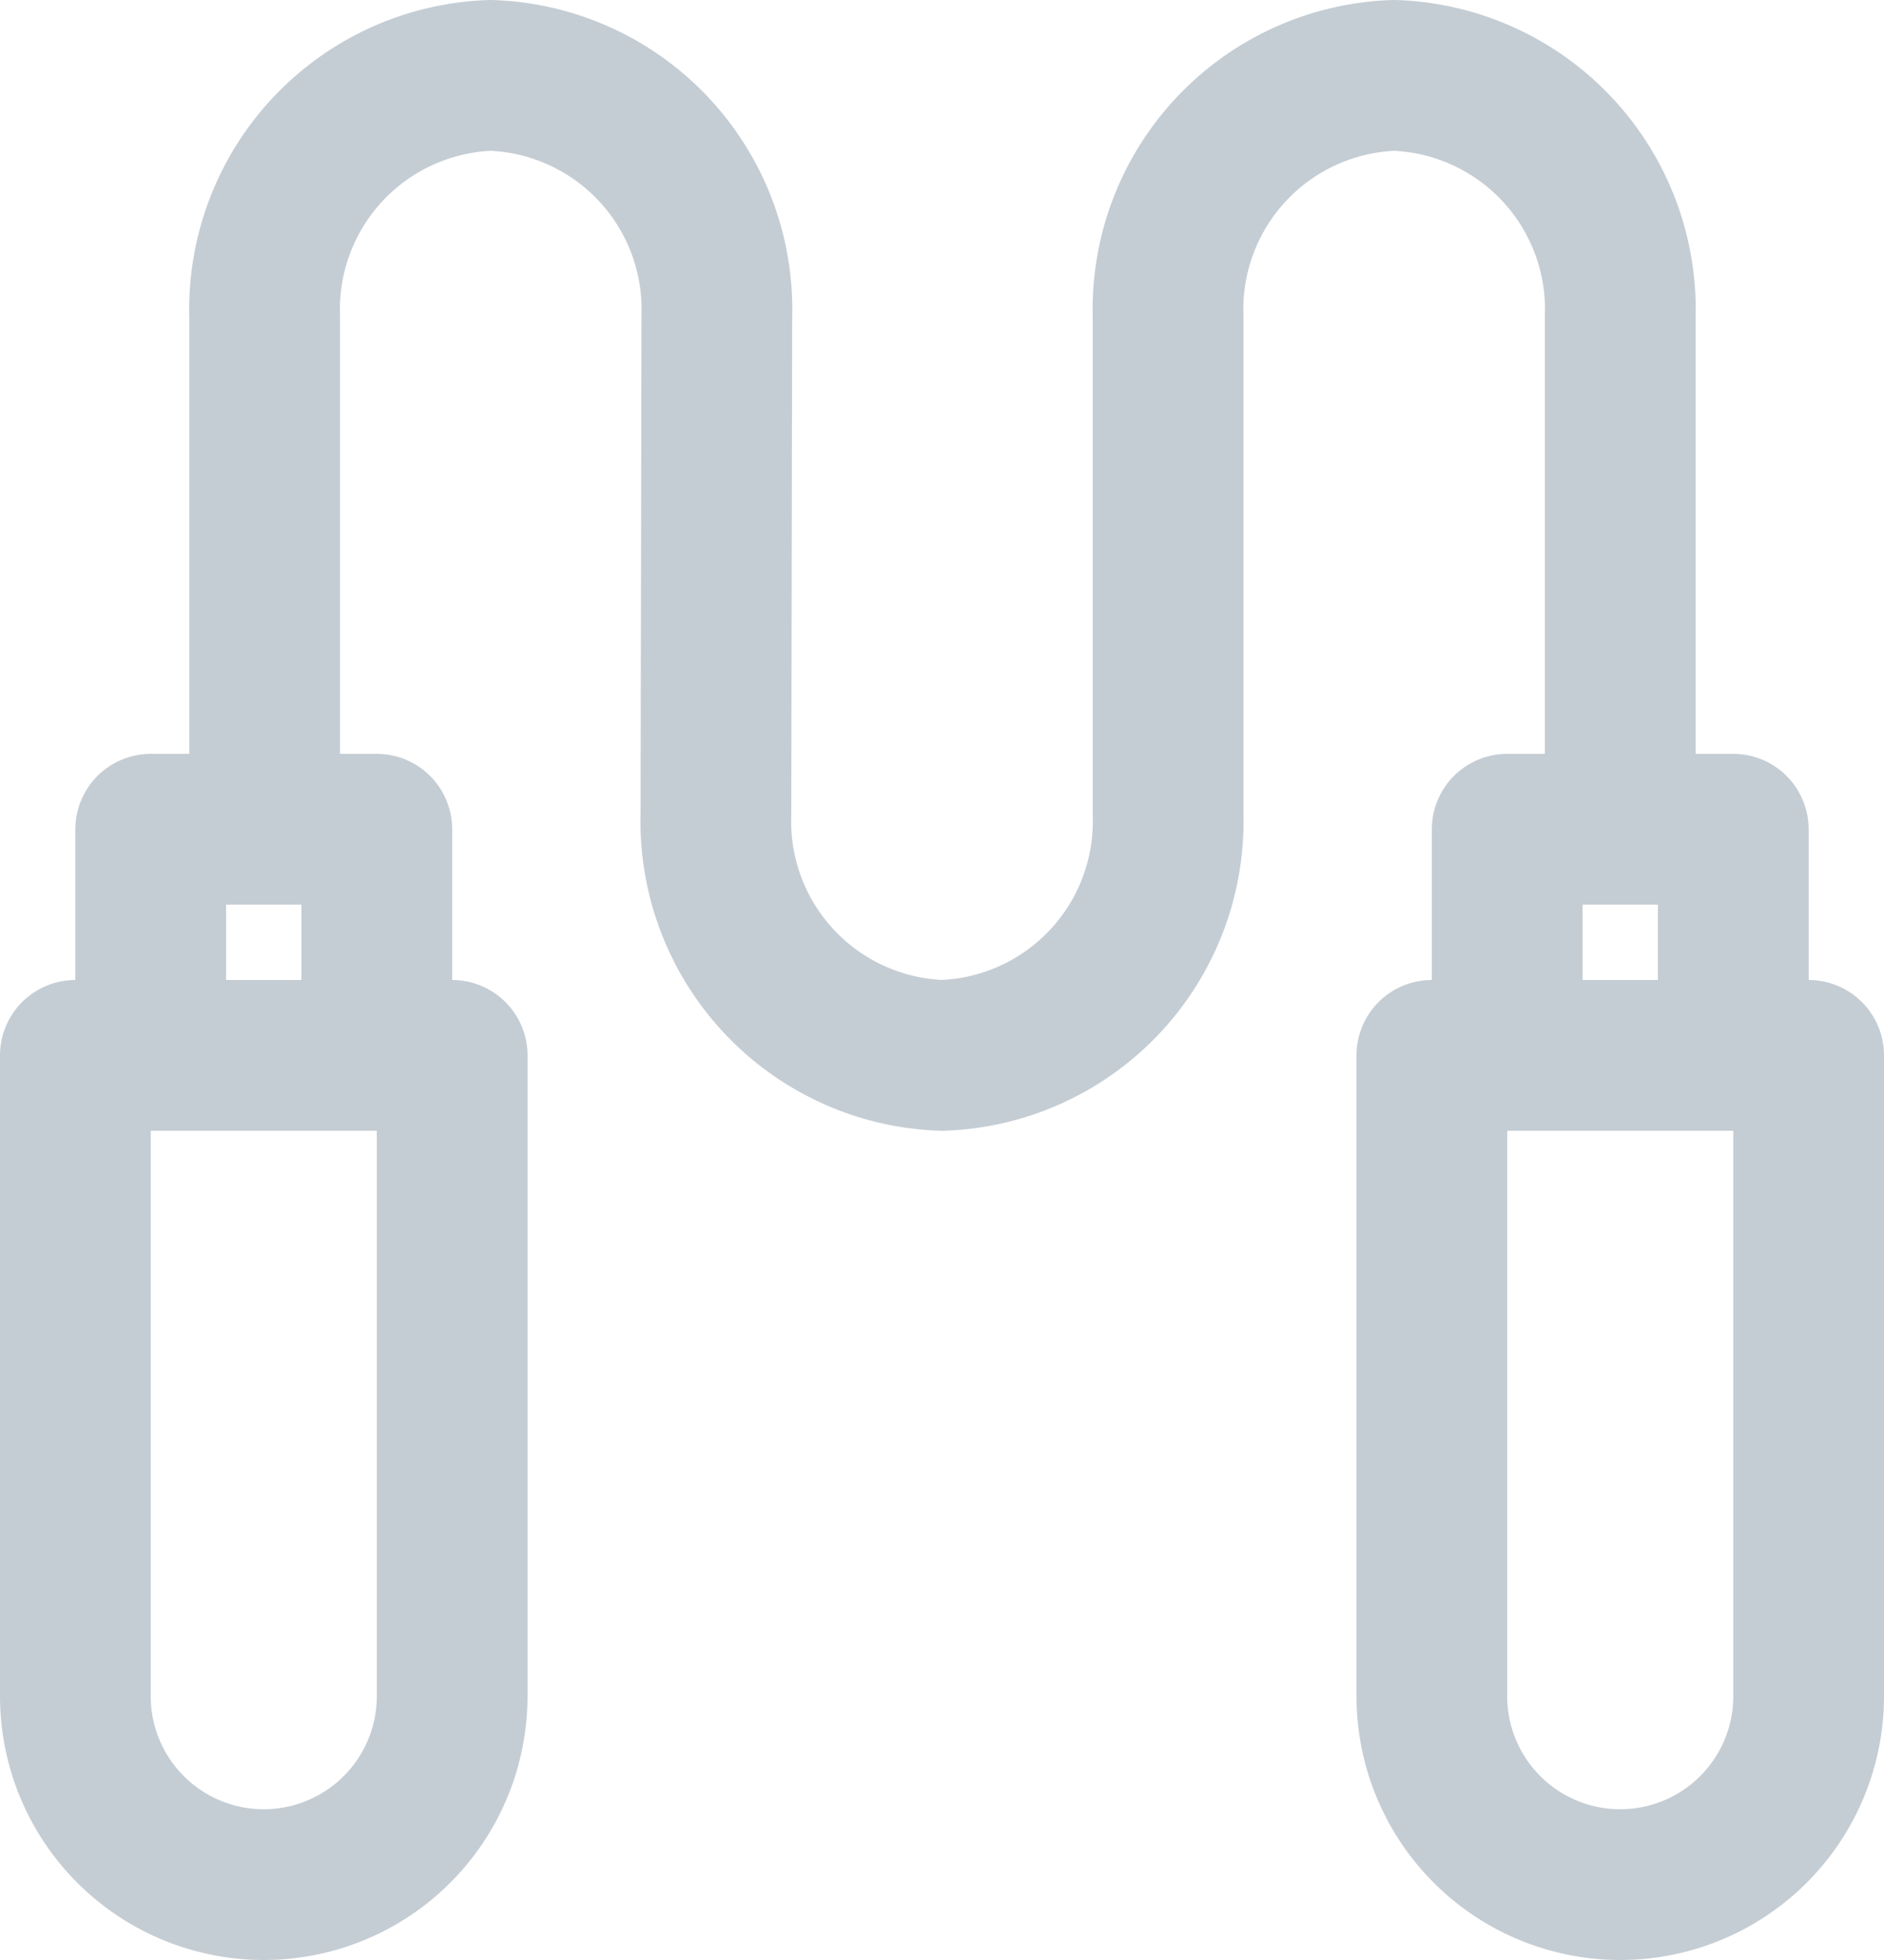 <svg xmlns="http://www.w3.org/2000/svg" width="25" height="26" viewBox="0 0 25 26">
  <g id="Group_198" data-name="Group 198" transform="translate(-26.5 -309)">
    <g id="Group_197" data-name="Group 197">
      <path id="Path_208" data-name="Path 208" d="M23.259,14.225v-7.6a3.105,3.105,0,0,0-3-3.2h0a3.105,3.105,0,0,0-3,3.2v6.6a3.106,3.106,0,0,1-3,3.2,3.106,3.106,0,0,1-3-3.2l.012-6.6a3.105,3.105,0,0,0-3-3.2h0a3.105,3.105,0,0,0-3,3.2v7.6" transform="translate(24.741 306.575)" fill="none" stroke="#c5cdd4" stroke-width="2"/>
      <rect id="Rectangle_105" data-name="Rectangle 105" width="3" height="3" transform="translate(28.5 320)" fill="none" stroke="#c5cdd4" stroke-linejoin="round" stroke-width="2"/>
      <rect id="Rectangle_110" data-name="Rectangle 110" width="3" height="3" transform="translate(46.5 320)" fill="none" stroke="#c5cdd4" stroke-linejoin="round" stroke-width="2"/>
      <path id="Rectangle_107" data-name="Rectangle 107" d="M0,0H5A0,0,0,0,1,5,0V8.5A2.5,2.5,0,0,1,2.5,11h0A2.5,2.5,0,0,1,0,8.5V0A0,0,0,0,1,0,0Z" transform="translate(27.5 323)" fill="none" stroke="#c5cdd4" stroke-linejoin="round" stroke-width="2"/>
      <path id="Rectangle_109" data-name="Rectangle 109" d="M0,0H5A0,0,0,0,1,5,0V8.5A2.5,2.5,0,0,1,2.5,11h0A2.5,2.5,0,0,1,0,8.5V0A0,0,0,0,1,0,0Z" transform="translate(45.5 323)" fill="none" stroke="#c5cdd4" stroke-linejoin="round" stroke-width="2"/>
    </g>
  </g>
</svg>
